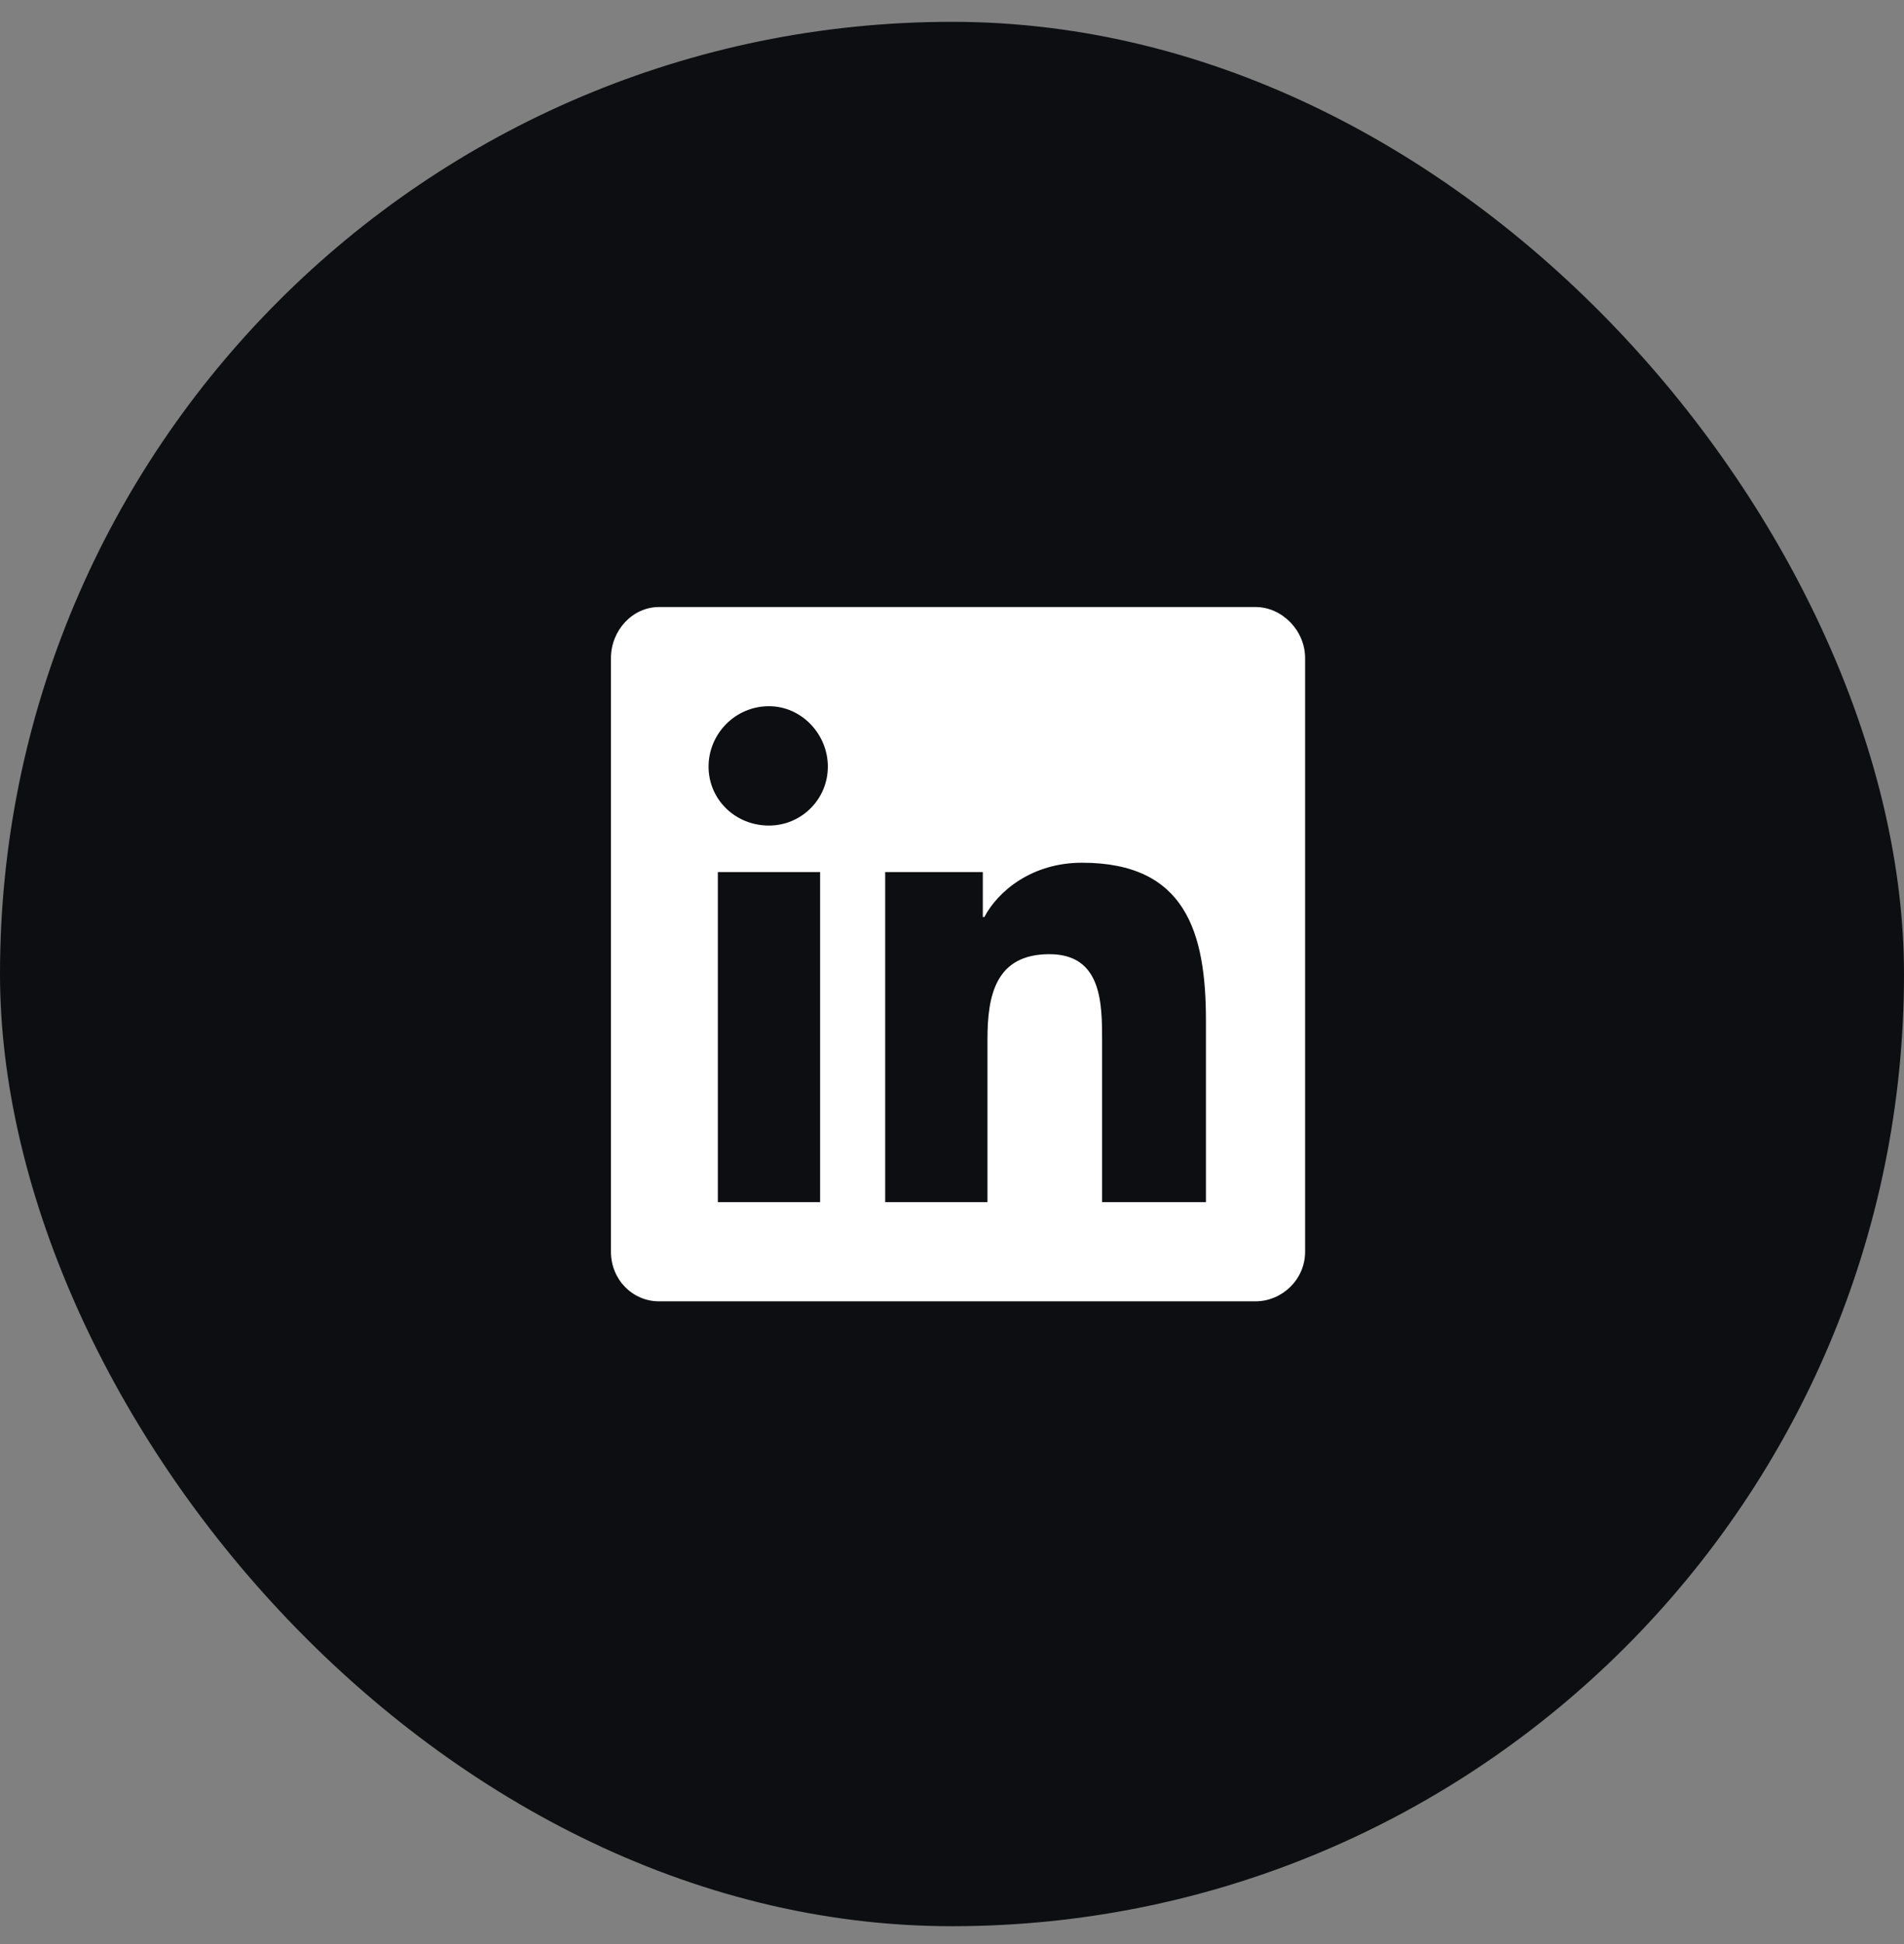 <svg width="48" height="49" viewBox="0 0 48 49" fill="none" xmlns="http://www.w3.org/2000/svg">
<rect x="0" y="0" width="48" height="49" fill="#808080" stroke="none"/>
<rect y="0.55" width="48" height="48" rx="24" fill="#0D0E11"/>
<path d="M31.652 15.3C32.316 15.3 32.902 15.886 32.902 16.589V31.55C32.902 32.253 32.316 32.8 31.652 32.8H16.613C15.948 32.8 15.402 32.253 15.402 31.55V16.589C15.402 15.886 15.948 15.3 16.613 15.3H31.652ZM20.675 30.3V21.98H18.097V30.3H20.675ZM19.386 20.808C20.206 20.808 20.87 20.144 20.87 19.323C20.87 18.503 20.206 17.8 19.386 17.8C18.527 17.8 17.863 18.503 17.863 19.323C17.863 20.144 18.527 20.808 19.386 20.808ZM30.402 30.3V25.73C30.402 23.503 29.894 21.745 27.277 21.745C26.027 21.745 25.167 22.448 24.816 23.113H24.777V21.98H22.316V30.3H24.894V26.198C24.894 25.105 25.089 24.05 26.456 24.05C27.784 24.05 27.784 25.3 27.784 26.238V30.3H30.402Z" fill="white"/>
</svg>
